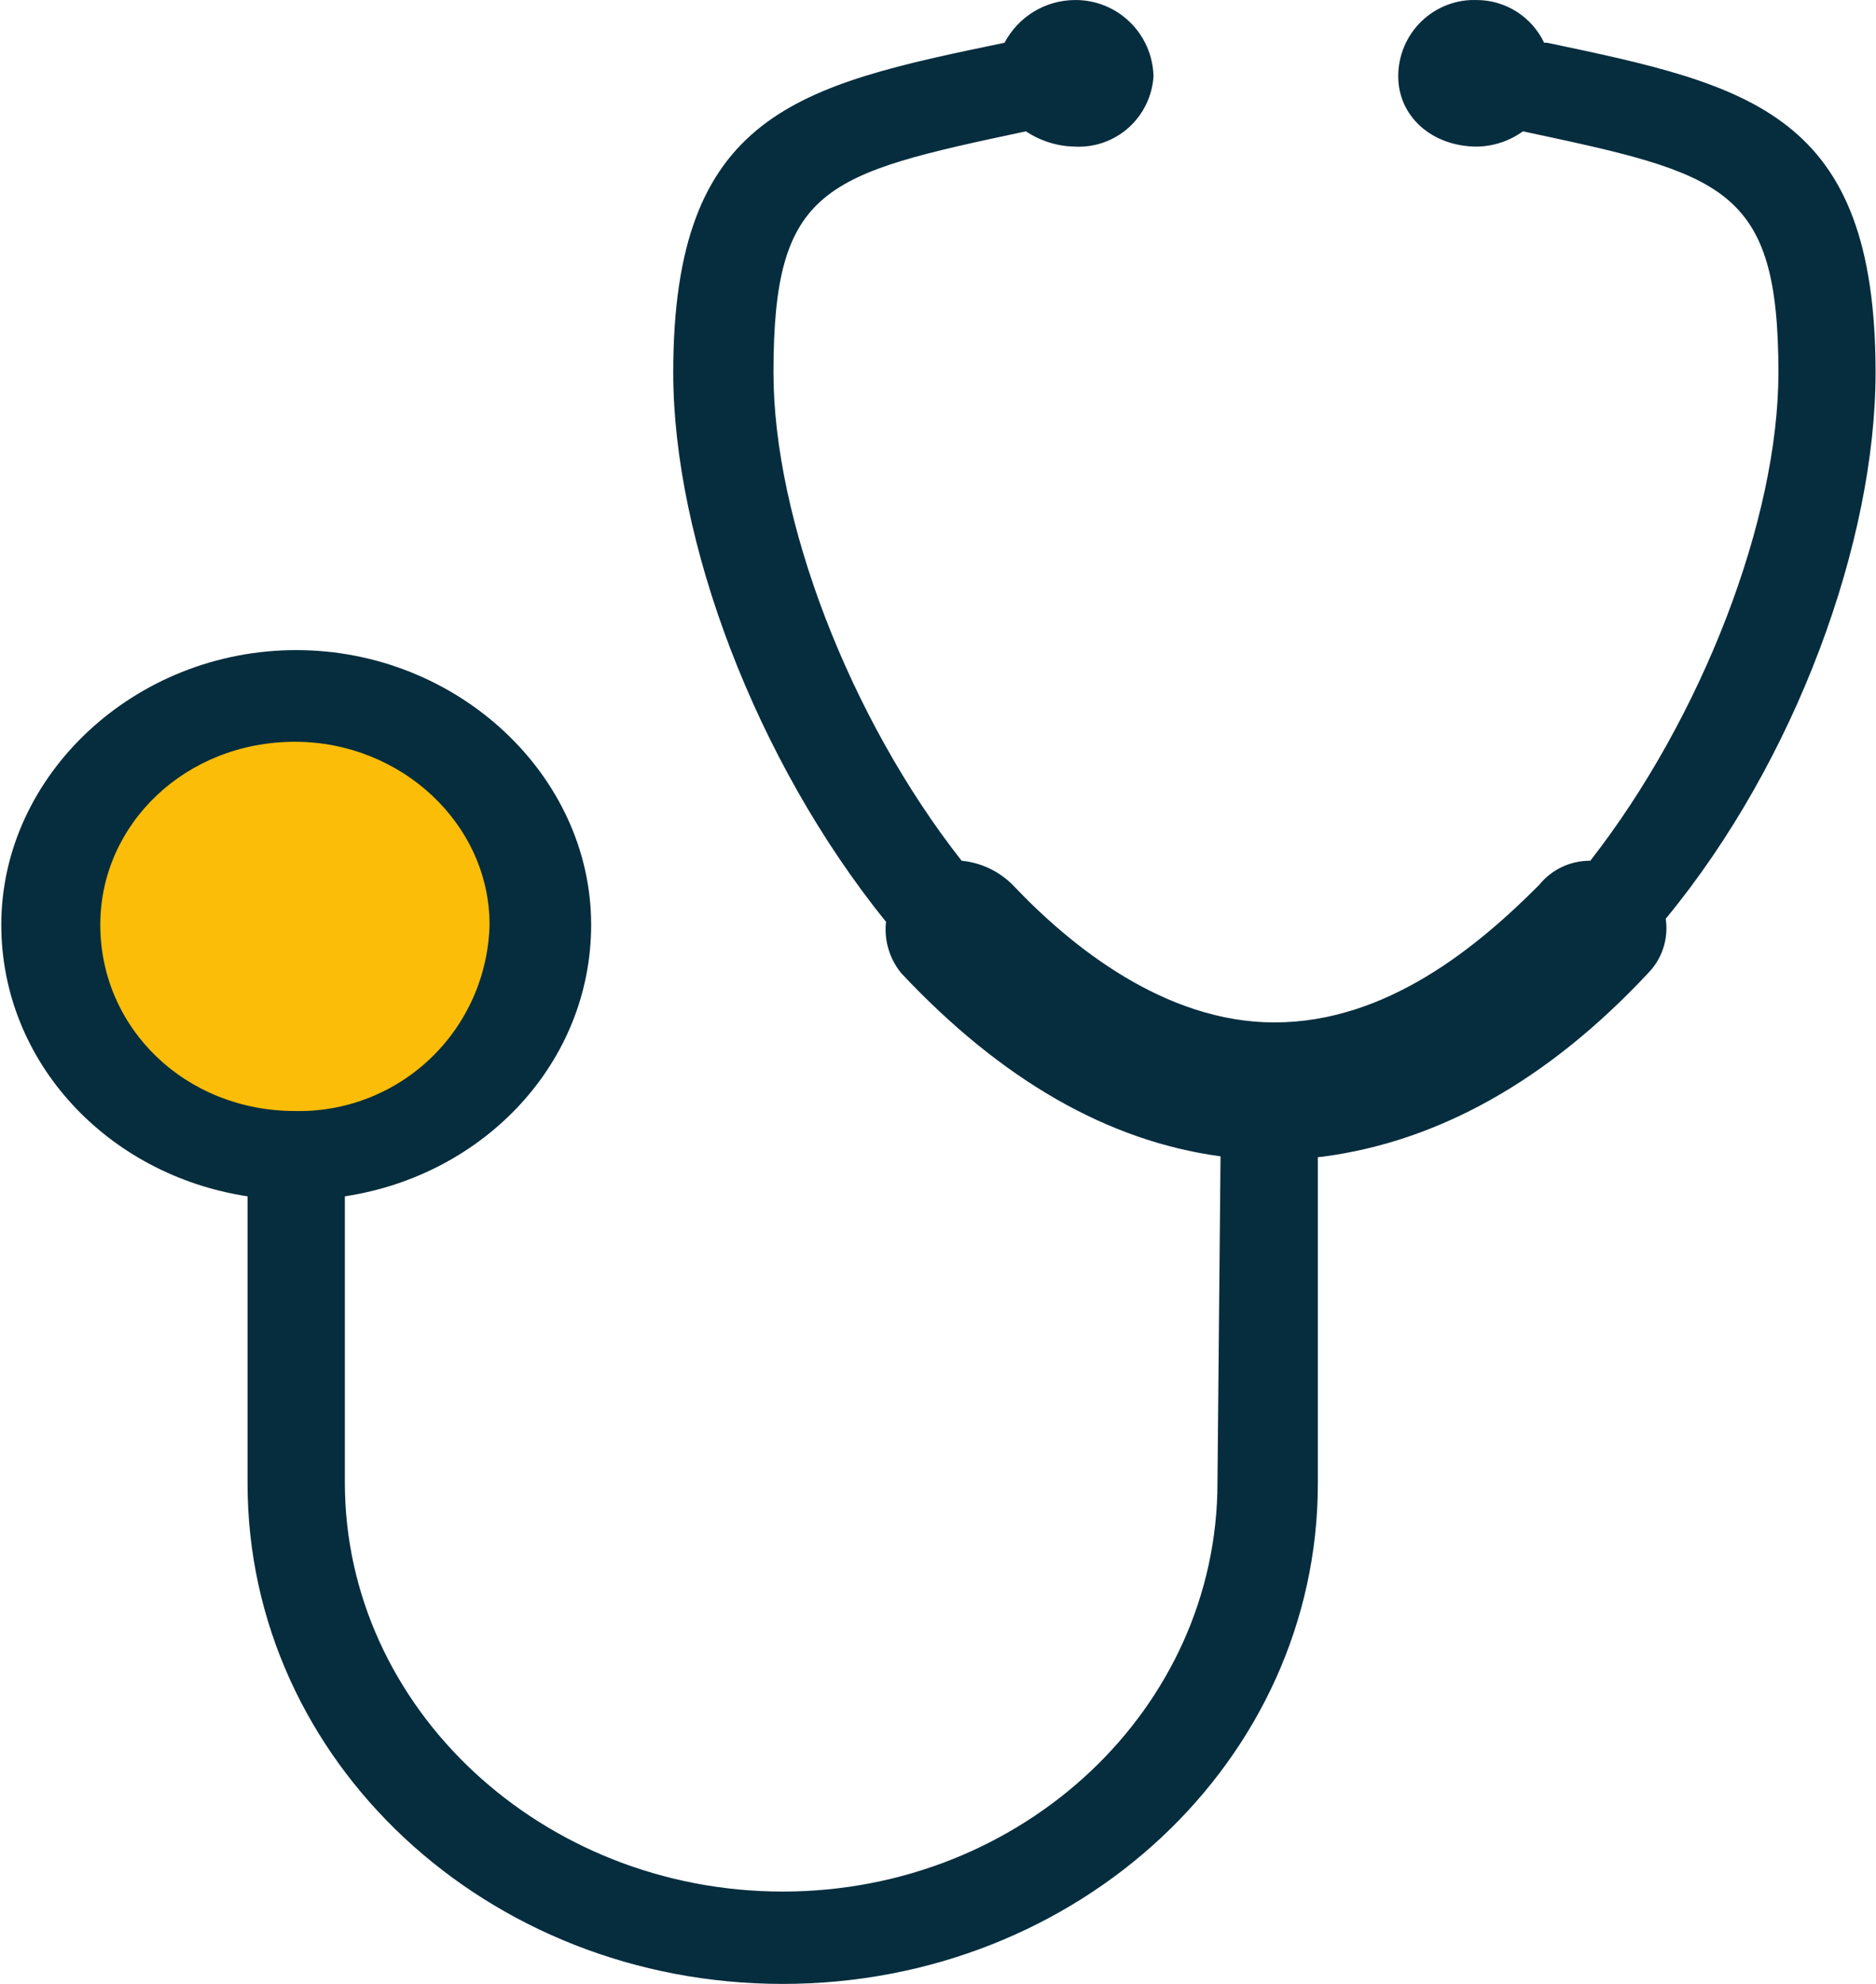 <svg width="70" height="74" viewBox="0 0 70 74" fill="none" xmlns="http://www.w3.org/2000/svg">
<g clip-path="url(#clip0_1_771)">
<path fill-rule="evenodd" clip-rule="evenodd" d="M49.352 43.145C53.666 42.581 57.751 40.302 61.477 36.319C61.742 36.055 61.942 35.731 62.059 35.376C62.177 35.02 62.209 34.641 62.154 34.27C67.036 28.354 69.984 20.151 69.984 13.896C69.984 4.214 65.332 3.19 57.731 1.595H57.617C57.391 1.121 57.038 0.721 56.597 0.439C56.156 0.157 55.644 0.005 55.121 0.001C54.739 -0.015 54.358 0.048 54 0.184C53.643 0.32 53.316 0.528 53.041 0.794C52.765 1.06 52.546 1.38 52.397 1.733C52.248 2.086 52.172 2.466 52.173 2.85C52.173 4.329 53.417 5.469 55.121 5.469C55.733 5.456 56.328 5.258 56.825 4.899C64.311 6.494 66.359 6.948 66.359 13.896C66.359 19.357 63.513 26.759 59.34 32.106C58.973 32.103 58.61 32.183 58.278 32.34C57.947 32.498 57.655 32.728 57.425 33.015C55.153 35.294 51.752 38.137 47.553 38.137C43.468 38.137 39.952 35.294 37.795 33.015C37.282 32.497 36.605 32.176 35.881 32.106C31.681 26.759 28.861 19.357 28.861 13.896C28.861 6.948 30.775 6.494 38.28 4.899C38.82 5.258 39.451 5.456 40.099 5.469C40.834 5.509 41.556 5.257 42.107 4.767C42.657 4.276 42.993 3.588 43.041 2.85C43.024 2.082 42.706 1.352 42.154 0.818C41.603 0.284 40.865 -0.009 40.099 0.001C39.56 0.005 39.032 0.155 38.572 0.436C38.111 0.717 37.735 1.117 37.482 1.595C29.773 3.19 25.121 4.214 25.121 13.896C25.121 20.151 28.184 28.354 33.06 34.385C33.022 34.728 33.053 35.074 33.152 35.404C33.251 35.734 33.415 36.041 33.634 36.306C37.374 40.289 41.343 42.564 45.542 43.132L45.428 55.298C45.428 63.724 38.165 70.556 29.206 70.556C20.246 70.556 12.868 63.724 12.868 55.298V44.624C18.089 43.83 22.058 39.623 22.058 34.494C22.058 28.917 17.068 24.249 11.05 24.249C5.032 24.249 0.048 28.911 0.048 34.494C0.048 39.617 4.017 43.83 9.237 44.624V55.33C9.237 65.69 18.172 74.001 29.206 74.001C40.239 74.001 49.174 65.677 49.174 55.33V43.164L49.352 43.145Z" fill="#062D3E"/>
<path fill-rule="evenodd" clip-rule="evenodd" d="M11.005 41.441C12.885 41.484 14.706 40.777 16.067 39.475C17.429 38.172 18.22 36.381 18.267 34.494C18.267 30.742 14.974 27.669 11.005 27.669C6.92 27.669 3.742 30.742 3.742 34.494C3.742 38.368 6.933 41.441 11.005 41.441Z" fill="#FBBD08"/>
</g>
<defs>
<clipPath id="clip0_1_771">
<rect width="70" height="74" fill="white" transform="translate(0.003 0.001)"/>
</clipPath>
</defs>
</svg>
